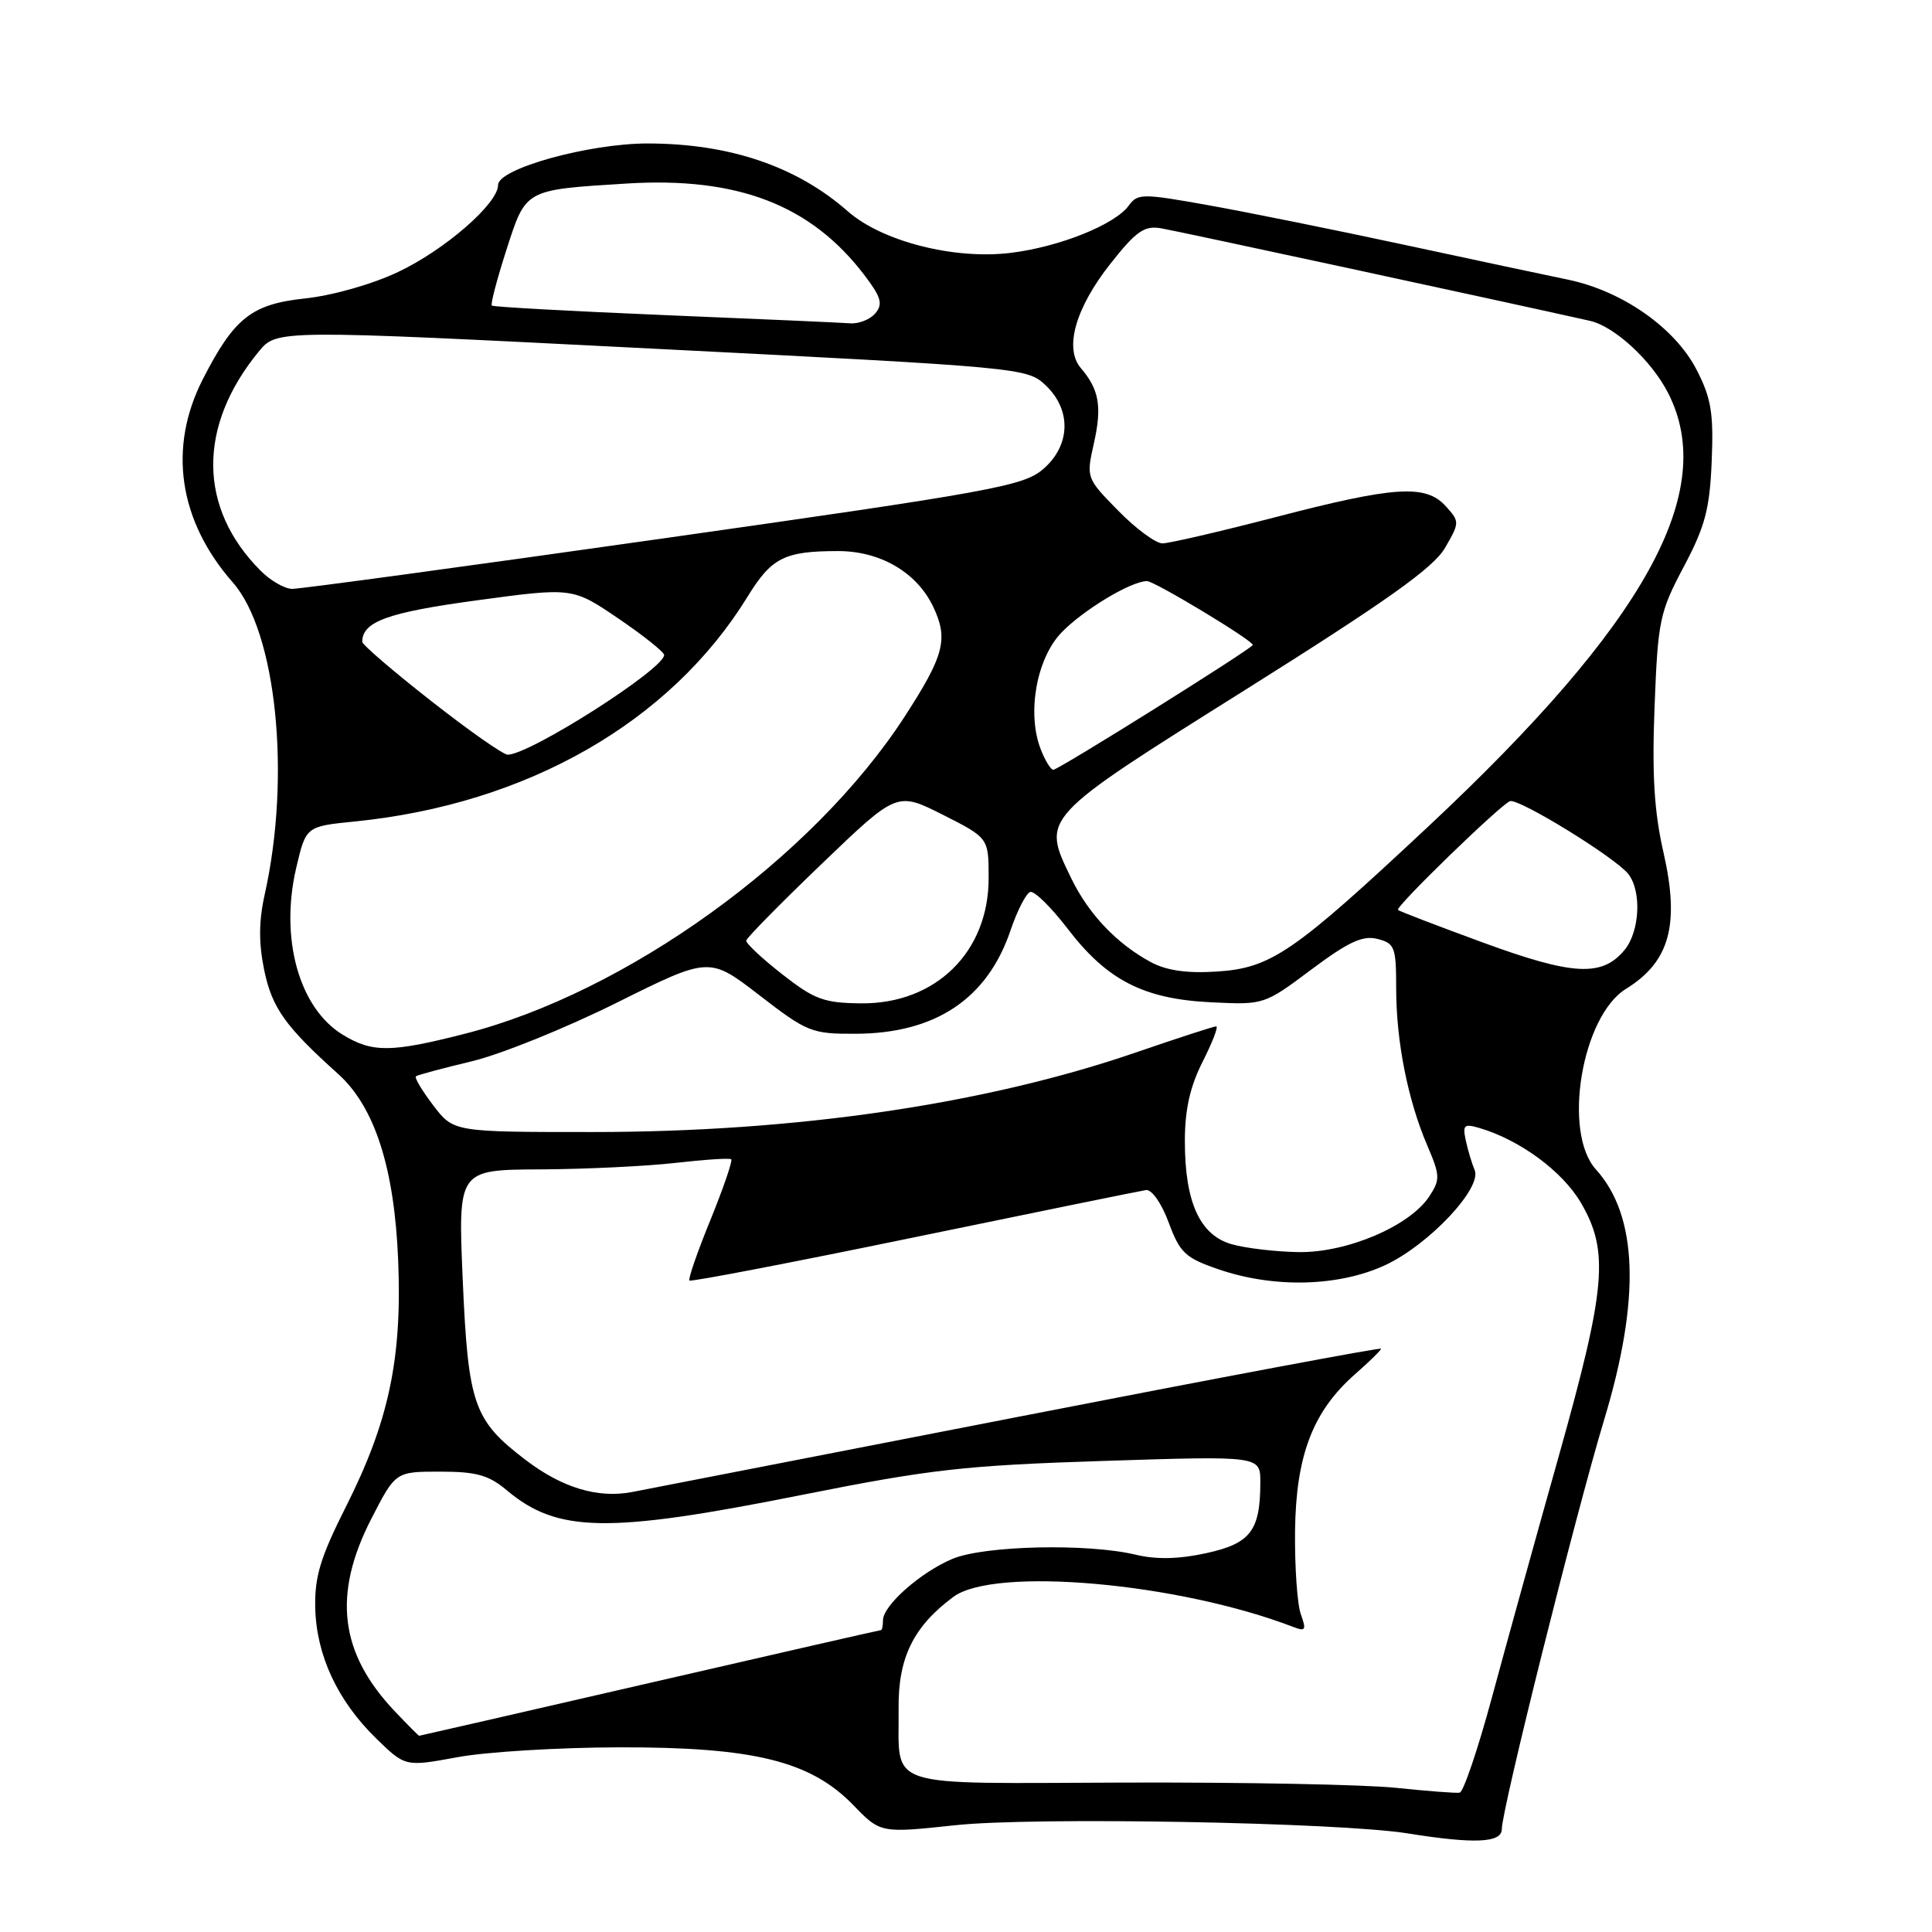 <?xml version="1.0" encoding="UTF-8" standalone="no"?>
<!DOCTYPE svg PUBLIC "-//W3C//DTD SVG 1.1//EN" "http://www.w3.org/Graphics/SVG/1.1/DTD/svg11.dtd" >
<svg xmlns="http://www.w3.org/2000/svg" xmlns:xlink="http://www.w3.org/1999/xlink" version="1.1" viewBox="0 0 256 256">
 <g >
 <path fill="currentColor"
d=" M 199.00 242.36 C 199.00 239.75 208.78 200.64 212.56 188.12 C 217.40 172.11 217.04 161.12 211.47 154.96 C 207.02 150.05 209.58 134.66 215.45 131.03 C 221.25 127.45 222.60 122.54 220.42 112.95 C 219.18 107.52 218.89 102.64 219.24 93.59 C 219.68 82.21 219.91 81.12 223.11 75.09 C 225.95 69.73 226.55 67.44 226.81 61.09 C 227.07 54.73 226.75 52.77 224.81 49.00 C 221.95 43.44 214.97 38.55 207.74 37.05 C 204.86 36.46 195.07 34.37 186.00 32.42 C 176.93 30.47 165.30 28.12 160.16 27.20 C 151.34 25.62 150.75 25.62 149.56 27.25 C 147.71 29.78 140.33 32.73 133.90 33.51 C 126.42 34.42 116.89 31.99 112.35 28.01 C 105.56 22.04 96.70 19.03 85.86 19.01 C 78.06 19.00 66.00 22.34 66.00 24.51 C 66.00 26.97 58.95 33.11 52.75 36.04 C 49.31 37.67 44.06 39.16 40.38 39.55 C 33.33 40.30 31.01 42.15 26.87 50.26 C 22.24 59.33 23.67 69.00 30.85 77.18 C 36.63 83.76 38.58 102.81 35.08 118.50 C 34.28 122.07 34.27 124.95 35.01 128.56 C 36.05 133.55 37.79 136.00 44.78 142.28 C 49.65 146.65 52.26 154.73 52.76 167.00 C 53.29 180.07 51.52 188.39 45.80 199.72 C 42.45 206.38 41.68 208.92 41.77 213.05 C 41.92 219.33 44.72 225.35 49.83 230.34 C 53.70 234.11 53.70 234.11 60.60 232.84 C 64.39 232.13 74.03 231.55 82.00 231.53 C 99.88 231.49 107.39 233.34 113.06 239.18 C 116.67 242.91 116.67 242.91 126.59 241.85 C 136.98 240.73 177.33 241.47 186.50 242.93 C 195.40 244.36 199.00 244.19 199.00 242.36 Z  M 185.00 236.90 C 180.88 236.46 164.70 236.15 149.06 236.20 C 116.51 236.30 119.19 237.18 119.07 226.40 C 118.99 219.67 121.04 215.51 126.33 211.59 C 131.78 207.56 156.11 209.72 171.37 215.58 C 172.99 216.21 173.12 215.99 172.37 213.90 C 171.89 212.58 171.55 207.62 171.60 202.87 C 171.72 192.84 173.96 187.00 179.57 182.07 C 181.46 180.42 183.00 178.90 183.00 178.71 C 183.00 178.52 161.29 182.59 134.75 187.77 C 108.21 192.94 85.27 197.41 83.76 197.70 C 79.21 198.57 74.48 197.14 69.62 193.43 C 62.75 188.19 62.03 186.12 61.31 169.49 C 60.69 155.00 60.69 155.00 71.59 154.95 C 77.59 154.92 85.65 154.53 89.50 154.09 C 93.35 153.65 96.67 153.43 96.89 153.61 C 97.10 153.79 95.86 157.40 94.14 161.64 C 92.41 165.87 91.16 169.49 91.35 169.68 C 91.54 169.87 104.93 167.30 121.10 163.96 C 137.27 160.62 151.11 157.80 151.85 157.69 C 152.61 157.58 153.92 159.44 154.86 162.00 C 156.36 166.03 157.05 166.68 161.52 168.21 C 168.84 170.71 177.41 170.49 183.56 167.63 C 189.34 164.93 196.41 157.42 195.40 155.04 C 195.04 154.19 194.51 152.44 194.23 151.14 C 193.78 149.04 193.99 148.86 196.11 149.49 C 201.46 151.09 207.04 155.22 209.47 159.36 C 213.24 165.80 212.82 170.63 206.53 193.00 C 203.51 203.72 199.53 218.10 197.68 224.95 C 195.83 231.79 193.91 237.46 193.41 237.54 C 192.91 237.62 189.12 237.33 185.00 236.90 Z  M 52.31 226.75 C 45.00 219.05 44.05 211.29 49.20 201.25 C 52.41 195.00 52.41 195.00 58.31 195.00 C 63.12 195.00 64.75 195.45 67.14 197.46 C 73.85 203.11 80.51 203.22 106.07 198.12 C 123.38 194.67 127.76 194.18 146.25 193.58 C 167.00 192.91 167.00 192.91 167.00 196.39 C 167.00 202.83 165.71 204.52 159.84 205.80 C 156.20 206.60 153.23 206.66 150.50 206.01 C 144.13 204.48 130.45 204.79 126.22 206.55 C 122.00 208.32 117.00 212.73 117.00 214.69 C 117.00 215.41 116.88 216.00 116.73 216.00 C 116.57 216.00 102.78 219.15 86.07 223.00 C 69.36 226.85 55.62 230.00 55.54 230.00 C 55.46 230.00 54.00 228.54 52.31 226.75 Z  M 163.18 164.86 C 158.98 163.65 157.00 159.28 157.00 151.20 C 157.00 147.02 157.68 144.00 159.36 140.67 C 160.66 138.10 161.47 136.00 161.15 136.00 C 160.83 136.00 156.05 137.55 150.53 139.45 C 130.50 146.33 105.44 150.00 78.50 150.00 C 60.10 150.00 60.10 150.00 57.41 146.47 C 55.93 144.53 54.90 142.80 55.11 142.62 C 55.32 142.44 58.65 141.55 62.50 140.63 C 66.35 139.71 75.01 136.21 81.75 132.85 C 93.99 126.76 93.99 126.76 100.63 131.88 C 106.97 136.77 107.54 137.00 113.38 136.98 C 123.96 136.94 130.83 132.35 133.90 123.28 C 134.79 120.65 135.97 118.36 136.51 118.19 C 137.06 118.02 139.30 120.23 141.50 123.10 C 146.71 129.90 151.56 132.38 160.50 132.81 C 167.48 133.15 167.52 133.14 173.76 128.47 C 178.67 124.80 180.56 123.92 182.51 124.41 C 184.81 124.99 185.00 125.48 185.00 130.97 C 185.00 137.98 186.54 145.76 189.12 151.78 C 190.82 155.75 190.85 156.30 189.40 158.51 C 186.82 162.46 178.48 166.01 172.05 165.91 C 169.00 165.86 165.01 165.39 163.18 164.86 Z  M 45.42 137.11 C 39.63 133.59 37.06 124.35 39.25 115.00 C 40.54 109.50 40.54 109.50 47.02 108.85 C 69.83 106.56 88.83 95.69 99.05 79.07 C 102.24 73.89 103.93 73.03 111.00 73.02 C 116.62 73.00 121.48 75.83 123.65 80.39 C 125.69 84.67 125.12 86.86 119.84 95.00 C 107.67 113.74 82.99 131.53 61.59 136.98 C 51.81 139.48 49.33 139.50 45.42 137.11 Z  M 103.64 129.09 C 100.97 127.00 98.82 124.99 98.88 124.63 C 98.93 124.27 103.45 119.68 108.91 114.44 C 118.85 104.90 118.85 104.90 124.93 107.96 C 131.00 111.03 131.00 111.03 131.00 116.37 C 131.00 126.15 123.98 133.04 114.10 132.95 C 109.17 132.90 107.92 132.44 103.64 129.09 Z  M 152.50 127.49 C 147.98 125.06 144.23 121.11 141.93 116.35 C 138.01 108.26 137.77 108.51 164.99 91.42 C 183.80 79.60 189.94 75.24 191.47 72.60 C 193.42 69.23 193.42 69.13 191.58 67.08 C 188.92 64.15 184.83 64.41 169.07 68.51 C 161.68 70.43 154.91 72.00 154.03 72.00 C 153.14 72.00 150.50 70.05 148.17 67.67 C 143.93 63.35 143.92 63.32 144.95 58.73 C 146.04 53.87 145.64 51.61 143.23 48.79 C 140.98 46.17 142.49 40.83 147.14 34.94 C 150.55 30.62 151.63 29.87 153.85 30.25 C 155.90 30.59 199.33 39.97 210.67 42.51 C 213.94 43.25 218.84 47.77 221.04 52.09 C 227.70 65.13 218.05 82.57 189.27 109.50 C 171.32 126.30 168.42 128.28 161.17 128.74 C 157.28 128.99 154.56 128.60 152.50 127.49 Z  M 196.52 124.90 C 190.49 122.69 185.41 120.74 185.24 120.57 C 184.84 120.18 198.82 106.62 200.08 106.16 C 201.23 105.75 214.03 113.62 215.75 115.80 C 217.55 118.08 217.29 123.43 215.25 125.89 C 212.28 129.47 208.42 129.26 196.52 124.90 Z  M 137.89 99.25 C 136.06 94.52 137.33 87.31 140.61 83.86 C 143.44 80.88 149.87 77.00 151.98 77.00 C 152.98 77.00 166.00 84.85 166.00 85.46 C 166.00 85.89 140.26 102.00 139.57 102.00 C 139.23 102.00 138.47 100.76 137.89 99.25 Z  M 57.10 92.86 C 52.09 88.94 48.00 85.42 48.00 85.05 C 48.00 82.37 51.36 81.15 63.18 79.55 C 75.86 77.83 75.86 77.83 81.93 81.95 C 85.27 84.22 88.00 86.40 88.00 86.79 C 88.00 88.66 70.20 100.00 67.27 100.00 C 66.68 100.00 62.10 96.79 57.10 92.86 Z  M 34.54 75.63 C 26.25 67.34 26.15 56.50 34.28 46.59 C 36.67 43.67 36.67 43.67 86.36 46.19 C 135.33 48.67 136.09 48.74 138.53 51.03 C 142.03 54.32 141.87 59.09 138.15 62.22 C 135.55 64.41 131.23 65.19 87.90 71.34 C 61.83 75.04 39.69 78.05 38.70 78.03 C 37.72 78.02 35.84 76.94 34.54 75.63 Z  M 88.00 41.75 C 75.62 41.23 65.35 40.67 65.17 40.49 C 64.98 40.31 65.85 37.01 67.09 33.15 C 69.71 25.02 69.45 25.17 83.03 24.32 C 97.73 23.41 107.43 27.14 114.52 36.43 C 116.75 39.36 117.02 40.27 116.00 41.50 C 115.31 42.33 113.80 42.93 112.63 42.84 C 111.46 42.75 100.38 42.26 88.00 41.75 Z "/>
</g>
</svg>